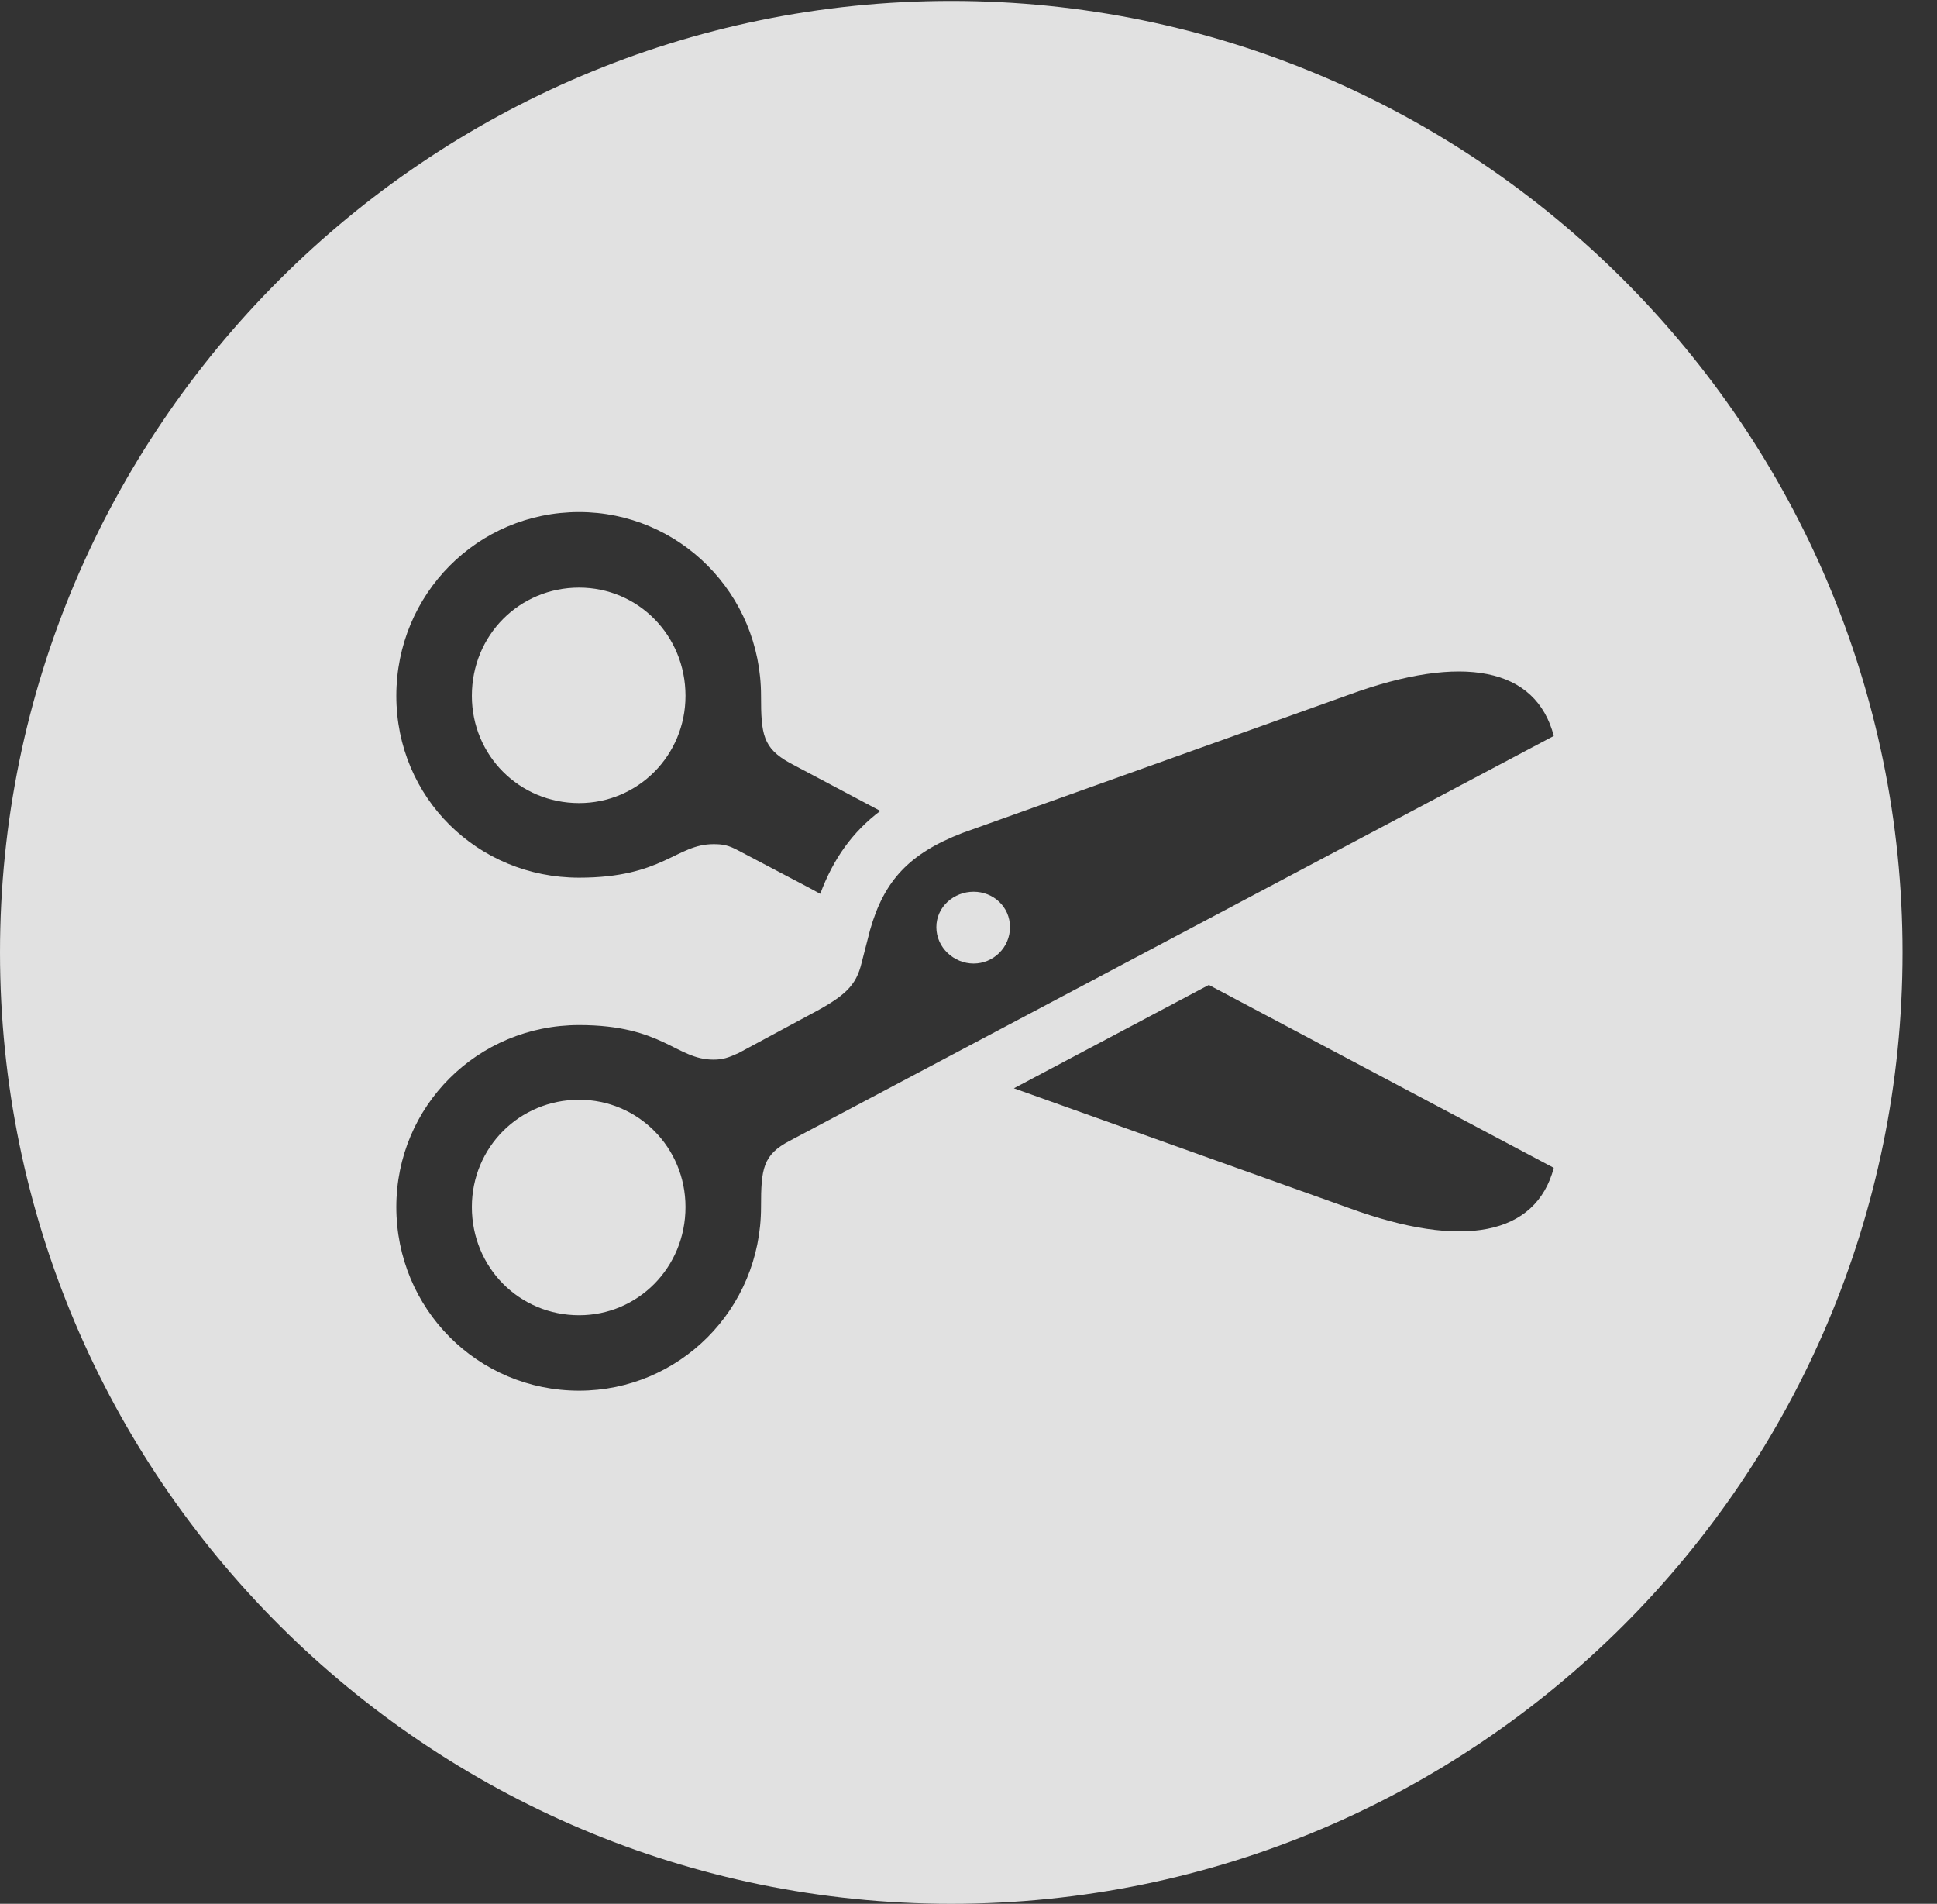 <?xml version="1.0" encoding="UTF-8"?>
<!--Generator: Apple Native CoreSVG 326-->
<!DOCTYPE svg
PUBLIC "-//W3C//DTD SVG 1.1//EN"
       "http://www.w3.org/Graphics/SVG/1.1/DTD/svg11.dtd">
<svg version="1.1" xmlns="http://www.w3.org/2000/svg" xmlns:xlink="http://www.w3.org/1999/xlink" viewBox="0 0 20.283 19.932">
 <rect x="0" y="0" width="20.283" height="19.932" fill="#333333" stroke="none"/>
 <g>
  <rect height="19.932" opacity="0" width="20.283" x="0" y="0"/>
  <path d="M19.922 9.971C19.922 15.469 15.459 19.932 9.961 19.932C4.473 19.932 0 15.469 0 9.971C0 4.482 4.473 0.01 9.961 0.01C15.459 0.01 19.922 4.482 19.922 9.971ZM14.121 7.275L10.078 8.721C9.521 8.936 9.258 9.219 9.111 9.736L9.023 10.078C8.965 10.322 8.848 10.43 8.477 10.625L7.734 11.025C7.627 11.074 7.568 11.094 7.471 11.094C7.08 11.094 6.943 10.732 6.064 10.732C5 10.732 4.15 11.582 4.15 12.637C4.15 13.701 5 14.56 6.064 14.56C7.109 14.56 7.969 13.711 7.969 12.637C7.969 12.236 7.988 12.09 8.271 11.943L16.27 7.705C16.084 6.992 15.322 6.836 14.121 7.275ZM7.178 12.637C7.178 13.271 6.68 13.77 6.064 13.77C5.439 13.77 4.941 13.271 4.941 12.637C4.941 12.012 5.439 11.514 6.064 11.514C6.68 11.514 7.178 12.012 7.178 12.637ZM10.617 11.394L14.121 12.646C15.322 13.086 16.084 12.93 16.27 12.227L12.658 10.312ZM10.576 9.707C10.576 9.922 10.4 10.088 10.195 10.088C9.99 10.088 9.805 9.922 9.805 9.707C9.805 9.492 9.99 9.336 10.195 9.336C10.4 9.336 10.576 9.492 10.576 9.707ZM4.15 7.285C4.15 8.35 5 9.189 6.064 9.189C6.943 9.189 7.08 8.838 7.471 8.838C7.568 8.838 7.627 8.848 7.734 8.906L8.477 9.297C8.517 9.318 8.555 9.339 8.589 9.358C8.725 8.993 8.926 8.71 9.218 8.49L8.271 7.988C7.988 7.832 7.969 7.686 7.969 7.285C7.969 6.211 7.109 5.361 6.064 5.361C5 5.361 4.15 6.221 4.15 7.285ZM7.178 7.285C7.178 7.91 6.68 8.408 6.064 8.408C5.439 8.408 4.941 7.91 4.941 7.285C4.941 6.65 5.439 6.152 6.064 6.152C6.68 6.152 7.178 6.65 7.178 7.285Z" fill="white" fill-opacity="0.85"/>
 </g>
</svg>

